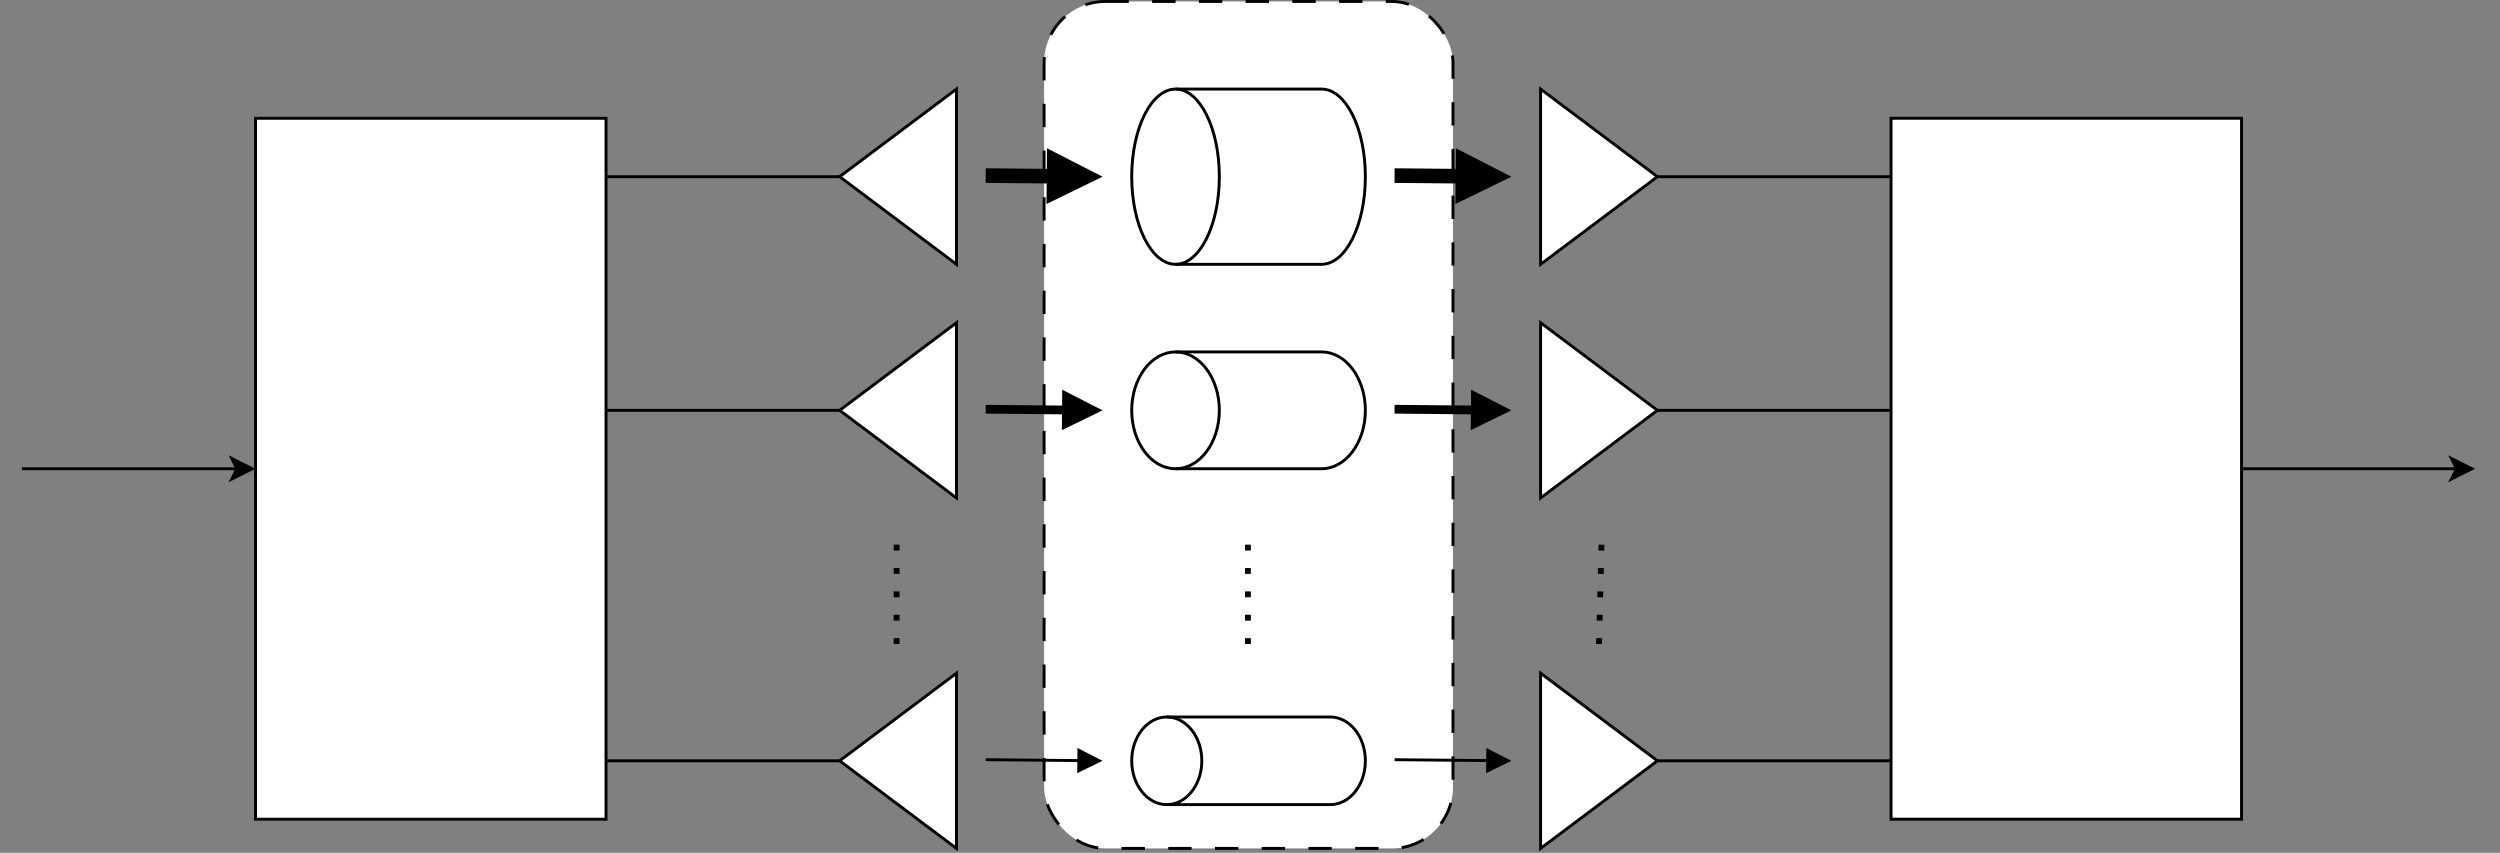 <?xml version="1.0" encoding="UTF-8"?>
<!-- Do not edit this file with editors other than draw.io -->
<!DOCTYPE svg PUBLIC "-//W3C//DTD SVG 1.1//EN" "http://www.w3.org/Graphics/SVG/1.1/DTD/svg11.dtd">
<svg xmlns="http://www.w3.org/2000/svg" xmlns:xlink="http://www.w3.org/1999/xlink" version="1.1" width="856px" height="292px" viewBox="-0.5 -0.5 856 292" content="&lt;mxfile host=&quot;Electron&quot; modified=&quot;2023-10-25T05:09:24.773Z&quot; agent=&quot;Mozilla/5.0 (Windows NT 10.0; Win64; x64) AppleWebKit/537.36 (KHTML, like Gecko) draw.io/22.0.3 Chrome/114.0.574.289 Electron/25.8.4 Safari/537.36&quot; etag=&quot;B2yGbnu1IpSks9VEWBpe&quot; version=&quot;22.0.3&quot; type=&quot;device&quot;&gt;&lt;diagram name=&quot;Page-1&quot; id=&quot;ElkwyjphQIkkt1kdfZQa&quot;&gt;7Vtdb5swFP01eVyFMfl6XLt2VdVpnSqt0t4ccMEKwcg4TbJfPxMMCYYkQMApyp4CF/sC59xz7WuTAbxbrL8zFHo/qIP9gWk46wH8NjBNyzKg+Iktm8QysqTBZcRJTGBneCV/sTQa0rokDo5yDTmlPidh3mjTIMA2z9kQY3SVb/ZO/fxdQ+TiguHVRn7R+kYc7iVWCA1jd+ERE9eTt7ZGE9llgdLWsmnkIYeu9kzwfgDvGKU8OVqs77Afo5cCk/R7OHA1ezKGA16lA/Gjp9XLY/j28br89efpzQ7nz1+klw/kL+Uby4flmxQCRpeBg2MnxgDerjzC8WuI7PjqSpAubB5f+OIMiEPpDjOO1wefE2RvL+IG0wXmbCOayA4TiZeMGDOFerXDH6SYenvQm5Y0Ism5m7neoSIOJDA1QDJPg4QD52scbuLM9lEUETuPSx7EpDt2CrF3EqM9EIYlGKQ2hn3EyUfefRku8g4vlIgbZ5hDU4EyoktmY9lqP8bSjuXcFfxwxFzMC362rGRv2ZwoWIuogAa4lyytFWWkSmnKWkFymmmzTtPGGUGBG5+dykAOYWIgIDSIr+KIt5OUVIjAtJiVrBKqR13lpOFVh3o2/p4b6gVHHYf6qH+hbo4vHOrjqw51q62sXnDUcahP+hfq8NJZfdok1B0UedvwBgpmwv6COMcs2FpMUYzB24gzOs+KGbN/+phOb4Z51iZNFVJ0pdYQHWsEVBCJK/gJFQlgtJXAu0/C31mW40heFW6NYwKRxTKapbcwKnMsHQ3N09OhUuV0J510xaC1UrYGoPvAHeH5IJxAhfPiJS+osDDQ7qBbCzc9qUalBTbMM9ZxN13nGLPjgViHUC41IAPtSwo90AEA7Qih4KdrJXS90KBDCRK7yYVnqkD7AkQPhNHWCKF9iOh6WUKjMMr2C/Qqo9F6hfYi7hPK6VBRUbuuA3k/Q81qqlfF93m/SAI+Hikz3Mb7R+pUWfOaVXq7akUkqJAL92Wd17KQmjFpZx0LDhXljIo5EJSW46rE2tszrVBARh4K40N74xMBKYOn8Zwl4D/PMgOy5+6Wkp9LLtxgaY+STwnENCU/IAWUxYi0gnqFPaGJzpEnhfiKMC+bB5dh3t23ARVqCh2Ym/owt4xhJczVSWx7mFeYrn6CGdZFh2QLTG/G0/xg2nSdvMyX5oVys96keuZTe35sRpWnN05YovcD8fPfMX1eeiFU8qCgaGQ2oxeOFV+6J10VNkGuiVtL5eMMbofgwtzWq4Vqcgt7x21Bt9P2dKv7W5b0Vf5ze0C3Z3Cr6lY7t/X2/2pyC3rHrapbq8XxVveHObBCmXhN3Kq6PYdbVbftcStOd/8VSJrv/nIB7/8B&lt;/diagram&gt;&lt;/mxfile&gt;" style="background-color: rgb(255, 255, 255);"><rect x="-0.5" y="-0.5" width="856" height="292" fill="#808080" stroke="none"/><defs/><g><rect x="87" y="40" width="120" height="240" fill="rgb(255, 255, 255)" stroke="rgb(0, 0, 0)" pointer-events="all"/><path d="M 7 160 L 80.63 160" fill="none" stroke="rgb(0, 0, 0)" stroke-miterlimit="10" pointer-events="stroke"/><path d="M 85.88 160 L 78.88 163.5 L 80.63 160 L 78.88 156.5 Z" fill="rgb(0, 0, 0)" stroke="rgb(0, 0, 0)" stroke-miterlimit="10" pointer-events="all"/><path d="M 207 60 L 287 60" fill="none" stroke="rgb(0, 0, 0)" stroke-miterlimit="10" pointer-events="stroke"/><path d="M 287 30 L 327 60 L 287 90 Z" fill="rgb(255, 255, 255)" stroke="rgb(0, 0, 0)" stroke-miterlimit="10" transform="rotate(180,307,60)" pointer-events="all"/><path d="M 207 140 L 287 140" fill="none" stroke="rgb(0, 0, 0)" stroke-miterlimit="10" pointer-events="stroke"/><path d="M 287 110 L 327 140 L 287 170 Z" fill="rgb(255, 255, 255)" stroke="rgb(0, 0, 0)" stroke-miterlimit="10" transform="rotate(180,307,140)" pointer-events="all"/><path d="M 207 260 L 287 260" fill="none" stroke="rgb(0, 0, 0)" stroke-miterlimit="10" pointer-events="stroke"/><path d="M 287 230 L 327 260 L 287 290 Z" fill="rgb(255, 255, 255)" stroke="rgb(0, 0, 0)" stroke-miterlimit="10" transform="rotate(180,307,260)" pointer-events="all"/><path d="M 306.5 220 L 306.5 180" fill="none" stroke="rgb(0, 0, 0)" stroke-width="2" stroke-miterlimit="10" stroke-dasharray="2 6" pointer-events="stroke"/><rect x="647" y="40" width="120" height="240" fill="rgb(255, 255, 255)" stroke="rgb(0, 0, 0)" transform="rotate(-180,707,160)" pointer-events="all"/><path d="M 647 60 L 567 60" fill="none" stroke="rgb(0, 0, 0)" stroke-miterlimit="10" pointer-events="stroke"/><path d="M 527 30 L 567 60 L 527 90 Z" fill="rgb(255, 255, 255)" stroke="rgb(0, 0, 0)" stroke-miterlimit="10" pointer-events="all"/><path d="M 647 140 L 567 140" fill="none" stroke="rgb(0, 0, 0)" stroke-miterlimit="10" pointer-events="stroke"/><path d="M 527 110 L 567 140 L 527 170 Z" fill="rgb(255, 255, 255)" stroke="rgb(0, 0, 0)" stroke-miterlimit="10" pointer-events="all"/><path d="M 647 260 L 567 260" fill="none" stroke="rgb(0, 0, 0)" stroke-miterlimit="10" pointer-events="stroke"/><path d="M 527 230 L 567 260 L 527 290 Z" fill="rgb(255, 255, 255)" stroke="rgb(0, 0, 0)" stroke-miterlimit="10" pointer-events="all"/><path d="M 547 220 L 548 180" fill="none" stroke="rgb(0, 0, 0)" stroke-width="2" stroke-miterlimit="10" stroke-dasharray="2 6" pointer-events="stroke"/><path d="M 767 160 L 840.63 160" fill="none" stroke="rgb(0, 0, 0)" stroke-miterlimit="10" pointer-events="stroke"/><path d="M 845.88 160 L 838.88 163.5 L 840.63 160 L 838.88 156.5 Z" fill="rgb(0, 0, 0)" stroke="rgb(0, 0, 0)" stroke-miterlimit="10" pointer-events="all"/><rect x="357" y="0" width="140" height="290" rx="21" ry="21" fill="rgb(255, 255, 255)" stroke="rgb(0, 0, 0)" stroke-dasharray="8 8" pointer-events="all"/><path d="M 397 35 C 397 26.72 410.43 20 427 20 C 434.96 20 442.59 21.58 448.21 24.39 C 453.84 27.21 457 31.02 457 35 L 457 85 C 457 93.28 443.57 100 427 100 C 410.43 100 397 93.28 397 85 Z" fill="rgb(255, 255, 255)" stroke="rgb(0, 0, 0)" stroke-miterlimit="10" transform="rotate(270,427,60)" pointer-events="all"/><path d="M 457 35 C 457 43.28 443.57 50 427 50 C 410.43 50 397 43.28 397 35" fill="none" stroke="rgb(0, 0, 0)" stroke-miterlimit="10" transform="rotate(270,427,60)" pointer-events="all"/><path d="M 407 115 C 407 106.72 415.95 100 427 100 C 432.3 100 437.39 101.58 441.14 104.39 C 444.89 107.21 447 111.02 447 115 L 447 165 C 447 173.28 438.05 180 427 180 C 415.95 180 407 173.28 407 165 Z" fill="rgb(255, 255, 255)" stroke="rgb(0, 0, 0)" stroke-miterlimit="10" transform="rotate(270,427,140)" pointer-events="all"/><path d="M 447 115 C 447 123.28 438.05 130 427 130 C 415.95 130 407 123.28 407 115" fill="none" stroke="rgb(0, 0, 0)" stroke-miterlimit="10" transform="rotate(270,427,140)" pointer-events="all"/><path d="M 412 232 C 412 225.37 418.72 220 427 220 C 430.98 220 434.79 221.26 437.61 223.51 C 440.42 225.77 442 228.82 442 232 L 442 288 C 442 294.63 435.28 300 427 300 C 418.72 300 412 294.63 412 288 Z" fill="rgb(255, 255, 255)" stroke="rgb(0, 0, 0)" stroke-miterlimit="10" transform="rotate(270,427,260)" pointer-events="all"/><path d="M 442 232 C 442 238.63 435.28 244 427 244 C 418.72 244 412 238.63 412 232" fill="none" stroke="rgb(0, 0, 0)" stroke-miterlimit="10" transform="rotate(270,427,260)" pointer-events="all"/><path d="M 426.79 220 L 426.79 180" fill="none" stroke="rgb(0, 0, 0)" stroke-width="2" stroke-miterlimit="10" stroke-dasharray="2 6" pointer-events="stroke"/><path d="M 337 59.62 L 360.41 59.84" fill="none" stroke="rgb(0, 0, 0)" stroke-width="5" stroke-miterlimit="10" pointer-events="stroke"/><path d="M 371.41 59.95 L 360.36 65.34 L 360.46 54.34 Z" fill="rgb(0, 0, 0)" stroke="rgb(0, 0, 0)" stroke-width="5" stroke-miterlimit="10" pointer-events="all"/><path d="M 477 59.62 L 500.41 59.84" fill="none" stroke="rgb(0, 0, 0)" stroke-width="5" stroke-miterlimit="10" pointer-events="stroke"/><path d="M 511.41 59.95 L 500.36 65.34 L 500.46 54.34 Z" fill="rgb(0, 0, 0)" stroke="rgb(0, 0, 0)" stroke-width="5" stroke-miterlimit="10" pointer-events="all"/><path d="M 337 139.62 L 364.65 139.88" fill="none" stroke="rgb(0, 0, 0)" stroke-width="3" stroke-miterlimit="10" pointer-events="stroke"/><path d="M 373.65 139.97 L 364.6 144.38 L 364.69 135.38 Z" fill="rgb(0, 0, 0)" stroke="rgb(0, 0, 0)" stroke-width="3" stroke-miterlimit="10" pointer-events="all"/><path d="M 477 139.62 L 504.65 139.88" fill="none" stroke="rgb(0, 0, 0)" stroke-width="3" stroke-miterlimit="10" pointer-events="stroke"/><path d="M 513.65 139.97 L 504.6 144.38 L 504.69 135.38 Z" fill="rgb(0, 0, 0)" stroke="rgb(0, 0, 0)" stroke-width="3" stroke-miterlimit="10" pointer-events="all"/><path d="M 337 259.62 L 368.88 259.92" fill="none" stroke="rgb(0, 0, 0)" stroke-miterlimit="10" pointer-events="stroke"/><path d="M 375.88 259.99 L 368.85 263.42 L 368.92 256.42 Z" fill="rgb(0, 0, 0)" stroke="rgb(0, 0, 0)" stroke-miterlimit="10" pointer-events="all"/><path d="M 477 259.62 L 508.88 259.92" fill="none" stroke="rgb(0, 0, 0)" stroke-miterlimit="10" pointer-events="stroke"/><path d="M 515.88 259.99 L 508.85 263.42 L 508.92 256.42 Z" fill="rgb(0, 0, 0)" stroke="rgb(0, 0, 0)" stroke-miterlimit="10" pointer-events="all"/></g></svg>